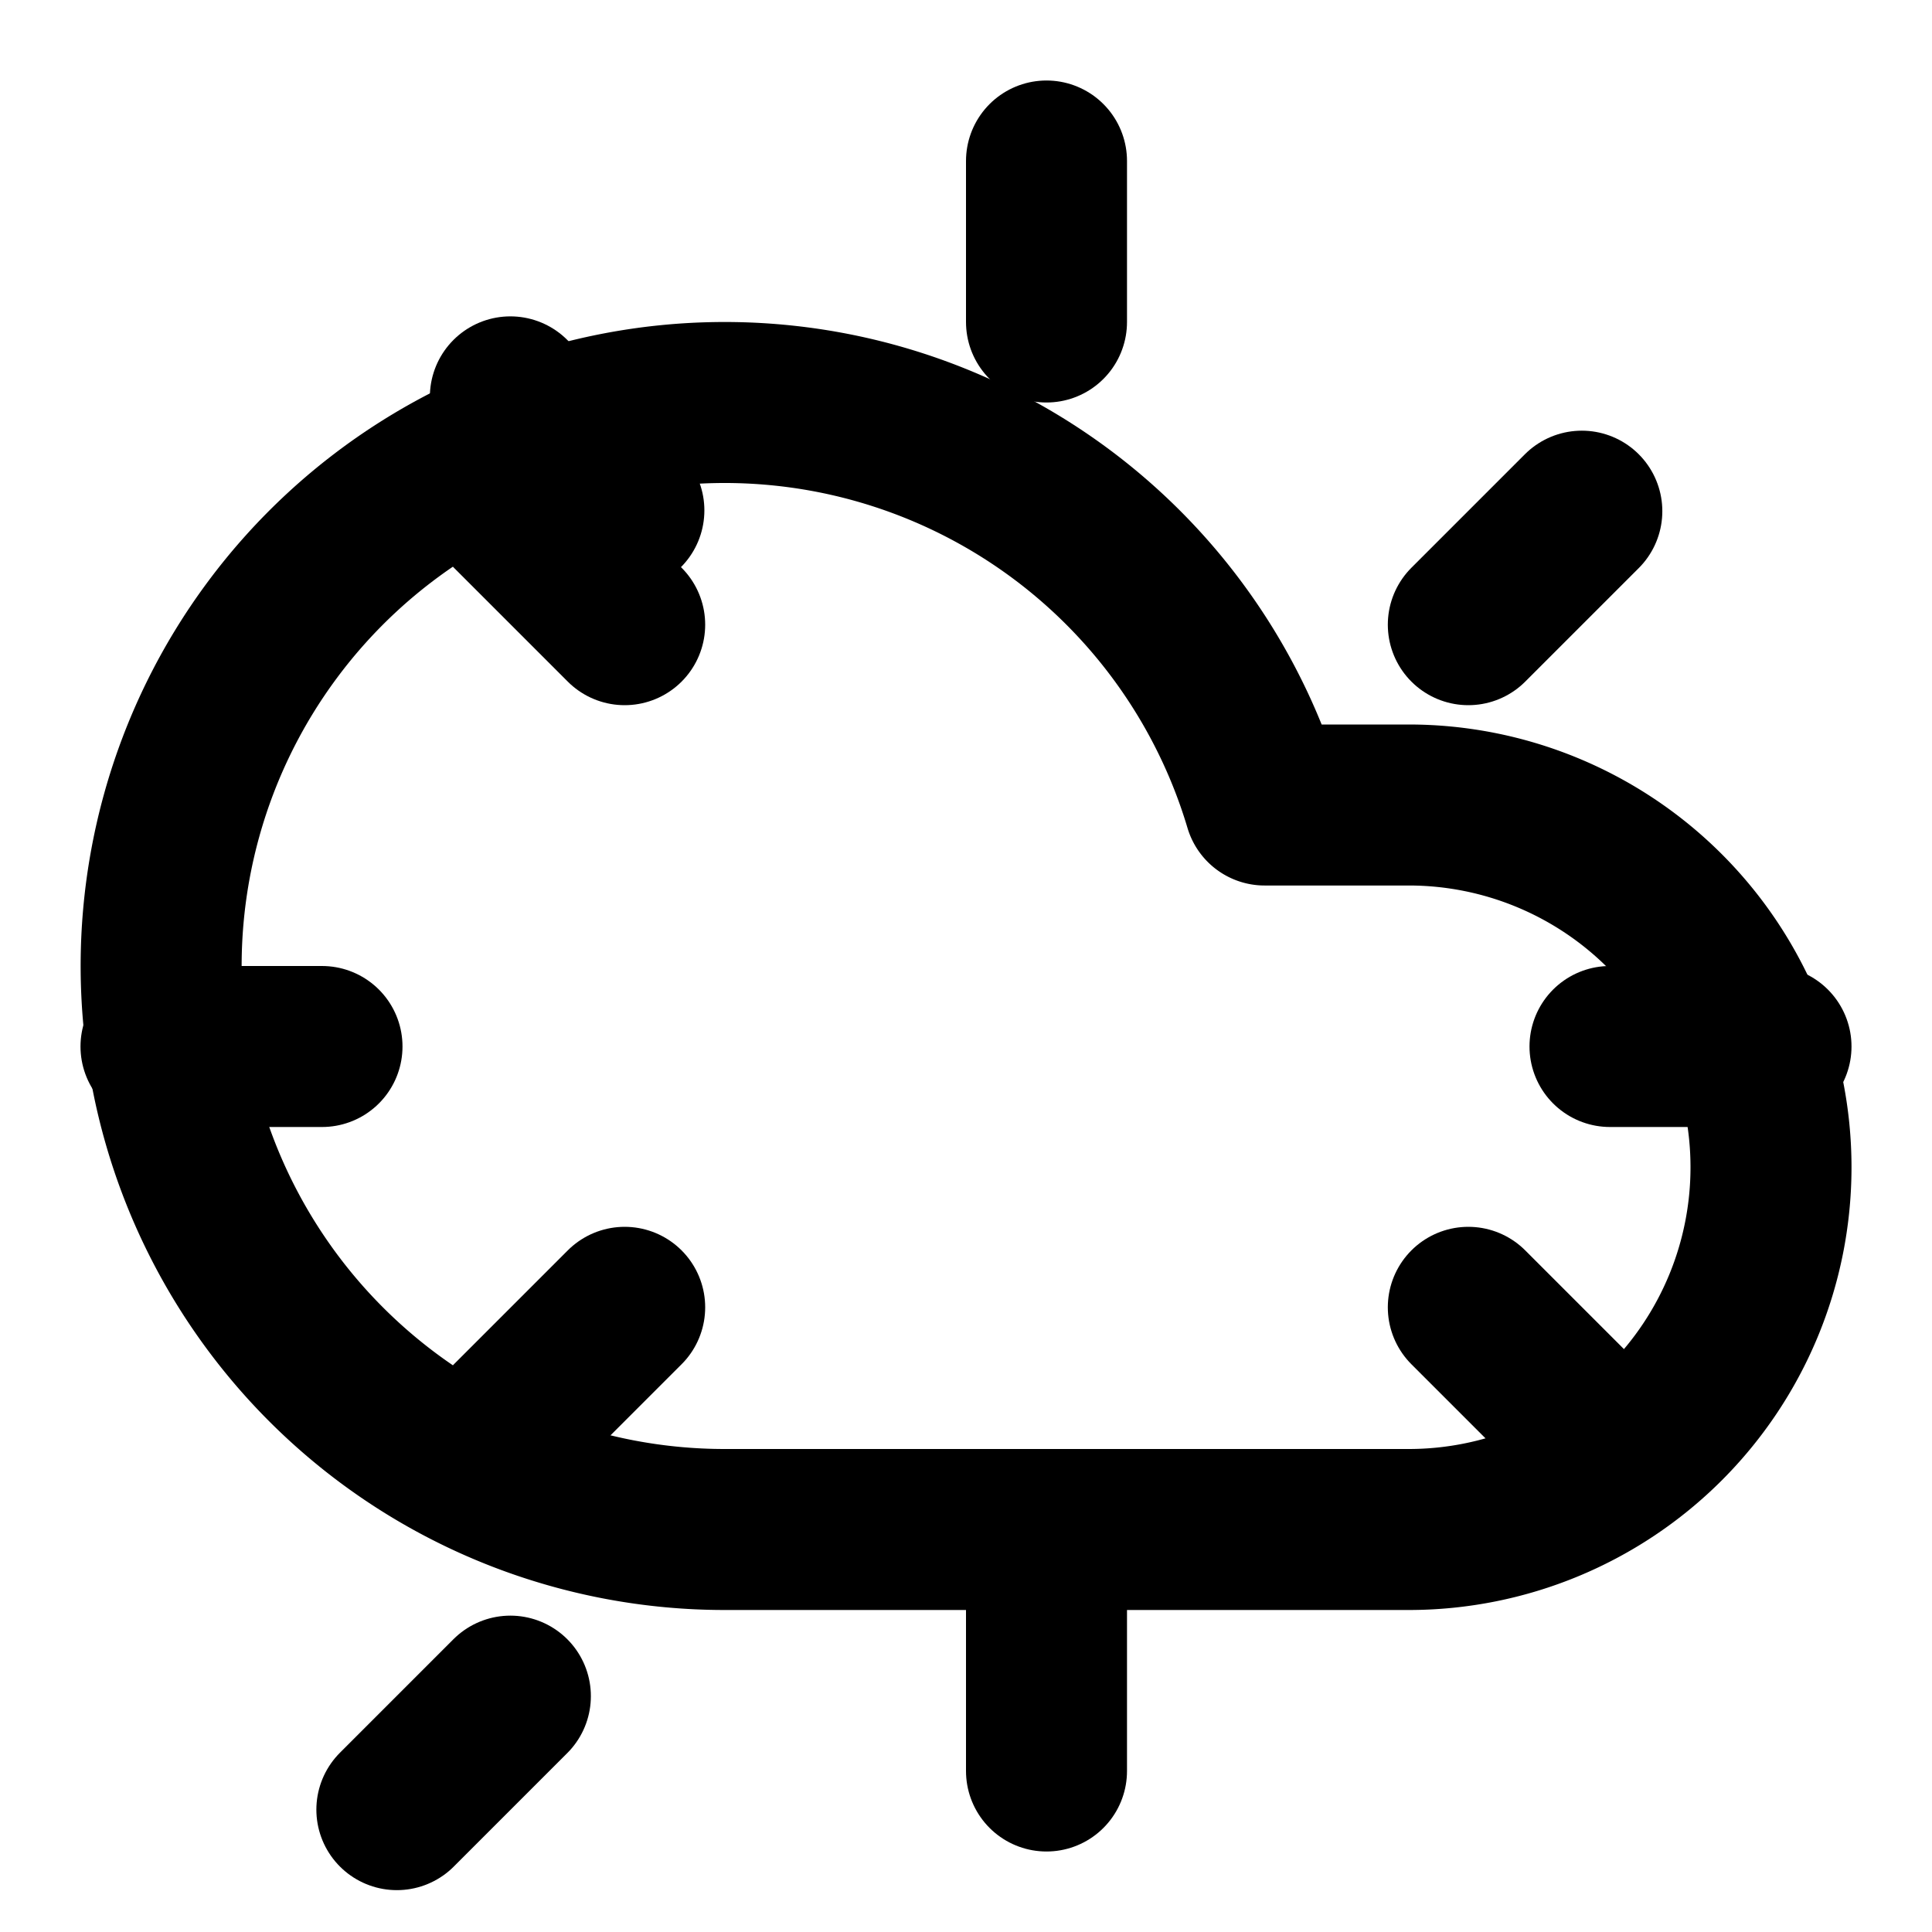 <svg width="100" height="100" viewBox="0 0 24 24" fill="none" xmlns="http://www.w3.org/2000/svg">
  <path d="M17.5 19H9a7 7 0 1 1 6.71-9h1.79a4.5 4.5 0 1 1 0 9Z" stroke="currentColor" stroke-width="2" stroke-linecap="round" stroke-linejoin="round"/>
  <path d="M13 2v2" stroke="currentColor" stroke-width="2" stroke-linecap="round" stroke-linejoin="round"/>
  <path d="M6.34 4.93l1.41 1.41" stroke="currentColor" stroke-width="2" stroke-linecap="round" stroke-linejoin="round"/>
  <path d="M2 13h2" stroke="currentColor" stroke-width="2" stroke-linecap="round" stroke-linejoin="round"/>
  <path d="M6.34 21.07l-1.41 1.41" stroke="currentColor" stroke-width="2" stroke-linecap="round" stroke-linejoin="round"/>
  <path d="M13 22v-2" stroke="currentColor" stroke-width="2" stroke-linecap="round" stroke-linejoin="round"/>
  <path d="M7.76 7.76l-1.41-1.41" stroke="currentColor" stroke-width="2" stroke-linecap="round" stroke-linejoin="round"/>
  <path d="M18.24 7.76l1.41-1.41" stroke="currentColor" stroke-width="2" stroke-linecap="round" stroke-linejoin="round"/>
  <path d="M22 13h-2" stroke="currentColor" stroke-width="2" stroke-linecap="round" stroke-linejoin="round"/>
  <path d="M18.24 16.24l1.41 1.41" stroke="currentColor" stroke-width="2" stroke-linecap="round" stroke-linejoin="round"/>
  <path d="M7.76 16.24l-1.41 1.41" stroke="currentColor" stroke-width="2" stroke-linecap="round" stroke-linejoin="round"/>
</svg>
